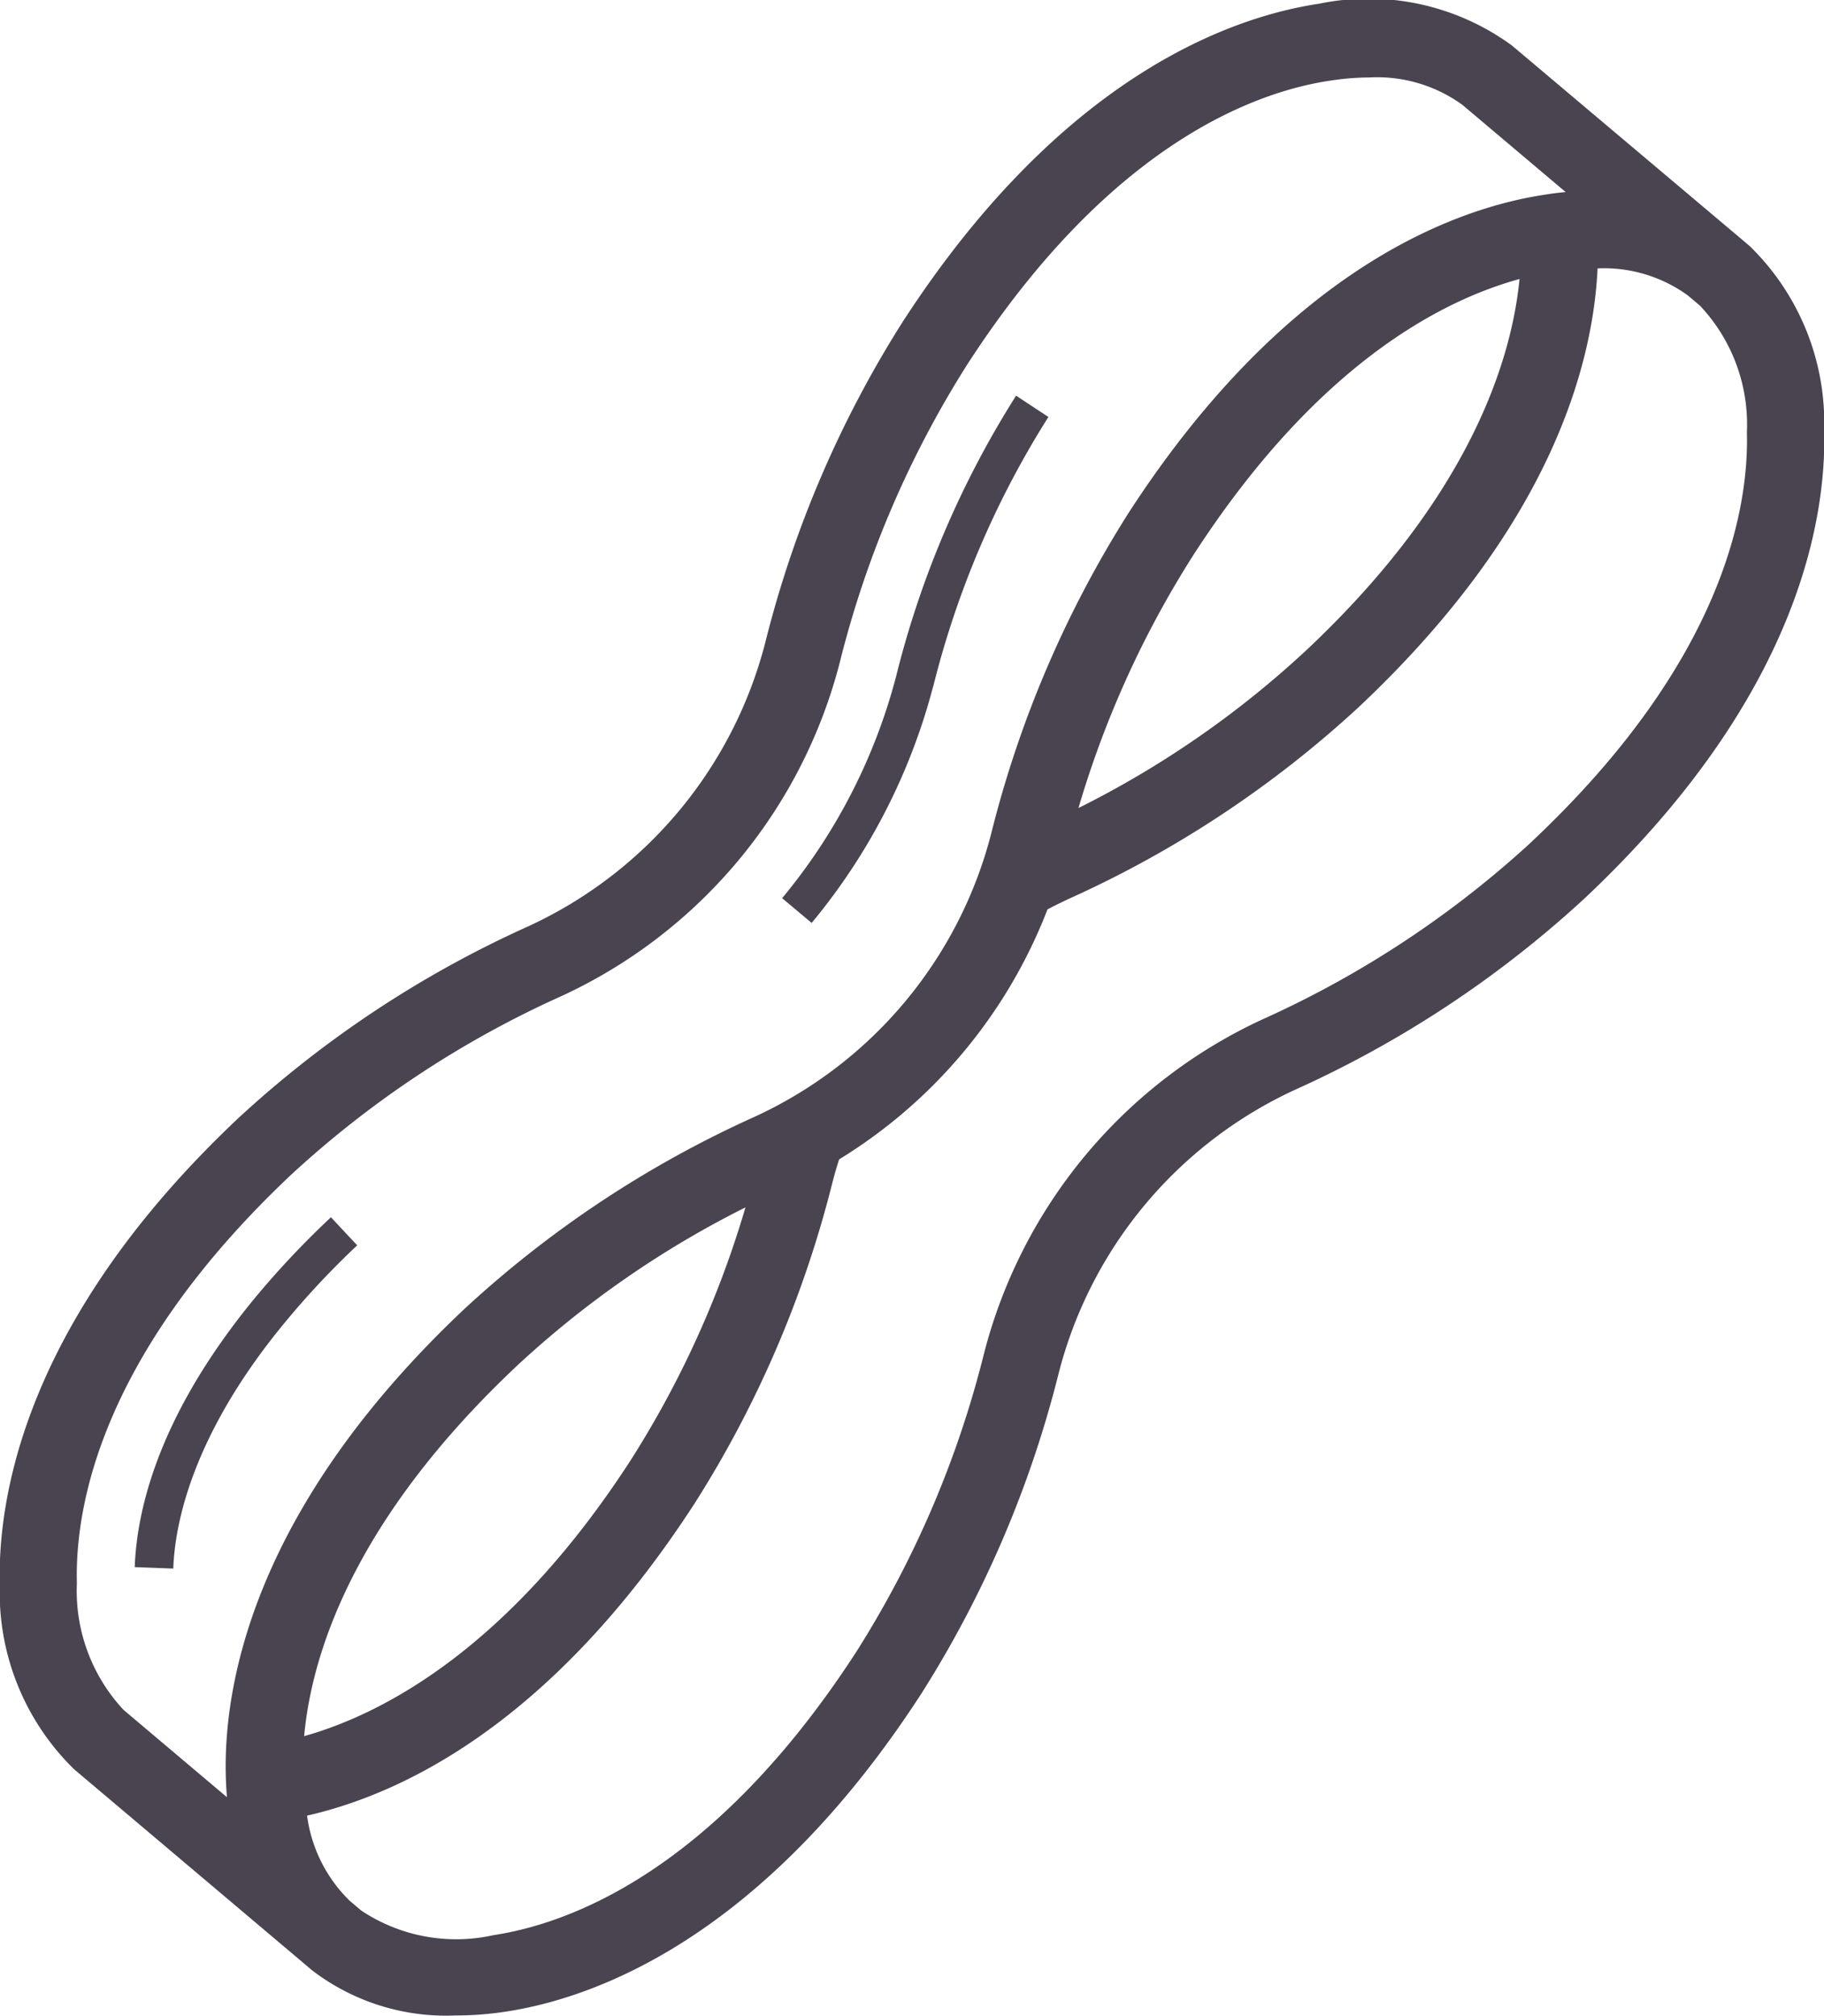 <svg xmlns="http://www.w3.org/2000/svg" width="63.344" height="70" viewBox="0 0 63.344 70">
  <defs>
    <style>
      .cls-1 {
        fill: #494450;
        fill-rule: evenodd;
      }
    </style>
  </defs>
  <path id="props_icon_rubber_band" class="cls-1" d="M341.1,1312.03a8.577,8.577,0,0,0-2.581-6.39l-0.413-.35h0l-7.85-6.62a8.441,8.441,0,0,0-6.7-1.45c-3.015.45-8.9,2.48-14.447,11.03a37.968,37.968,0,0,0-4.779,11.14,14.954,14.954,0,0,1-8.217,9.86,37.544,37.544,0,0,0-10.077,6.66c-7.409,6.98-8.375,13.17-8.293,16.23a8.577,8.577,0,0,0,2.581,6.39l7.849,6.63h0l0.413,0.35a7.656,7.656,0,0,0,4.968,1.57,11.545,11.545,0,0,0,1.735-.13c3.015-.45,8.9-2.48,14.447-11.03a37.968,37.968,0,0,0,4.779-11.14,14.915,14.915,0,0,1,8.217-9.85,37.616,37.616,0,0,0,10.077-6.67C340.212,1321.28,341.178,1315.1,341.1,1312.03Zm-59.057,44.44a6.055,6.055,0,0,1-1.623-4.4c-0.072-2.61.8-7.93,7.445-14.19a34.94,34.94,0,0,1,9.363-6.19,17.588,17.588,0,0,0,9.692-11.62,35.2,35.2,0,0,1,4.432-10.34c4.972-7.67,10.026-9.46,12.595-9.84a9.035,9.035,0,0,1,1.344-.11,5.057,5.057,0,0,1,3.244.95l3.588,3.03q-0.356.03-.717,0.09c-3.016.45-8.9,2.48-14.449,11.03a37.943,37.943,0,0,0-4.78,11.14,14.915,14.915,0,0,1-8.217,9.85,37.537,37.537,0,0,0-10.077,6.67c-7.407,6.98-8.374,13.16-8.291,16.23,0.006,0.24.019,0.49,0.04,0.73Zm48.477-49.69c-0.266,2.74-1.672,7.5-7.393,12.88a33.671,33.671,0,0,1-7.924,5.49,34.369,34.369,0,0,1,4-8.8C323.444,1309.8,327.749,1307.54,330.516,1306.78Zm-26.882,32.24a34.369,34.369,0,0,1-4,8.8c-4.281,6.6-8.689,8.82-11.326,9.56,0.263-2.87,1.727-7.53,7.4-12.87A33.969,33.969,0,0,1,303.634,1339.02Zm27.338-12.73a34.988,34.988,0,0,1-9.363,6.19,17.61,17.61,0,0,0-9.692,11.62,35.262,35.262,0,0,1-4.432,10.35c-4.972,7.67-10.026,9.45-12.6,9.84a5.95,5.95,0,0,1-4.588-.85l-0.414-.35h0a5.064,5.064,0,0,1-1.473-2.95c3.3-.75,8.506-3.2,13.464-10.85a37.969,37.969,0,0,0,4.779-11.13c0.071-.28.15-0.55,0.235-0.81a17.611,17.611,0,0,0,7.235-8.68c0.245-.13.494-0.25,0.748-0.37a37.537,37.537,0,0,0,10.077-6.67c6.625-6.24,8.118-11.83,8.279-15.22a4.963,4.963,0,0,1,3.135.94l0.426,0.36a6.012,6.012,0,0,1,1.624,4.39C338.489,1314.72,337.615,1320.03,330.972,1326.29Zm-20.817-5.36a31.915,31.915,0,0,1,4-9.36l-1.122-.74a33.143,33.143,0,0,0-4.17,9.76,19.96,19.96,0,0,1-3.955,7.69l1.025,0.86A21.268,21.268,0,0,0,310.155,1320.93Zm-20,19.41-0.916-.98a30.984,30.984,0,0,0-2.538,2.68c-3.4,4.08-4.2,7.4-4.276,9.47l1.339,0.05c0.052-1.52.637-4.67,3.962-8.65A29.14,29.14,0,0,1,290.15,1340.34Z" transform="translate(-277.75 -1297.09)"/>
</svg>
